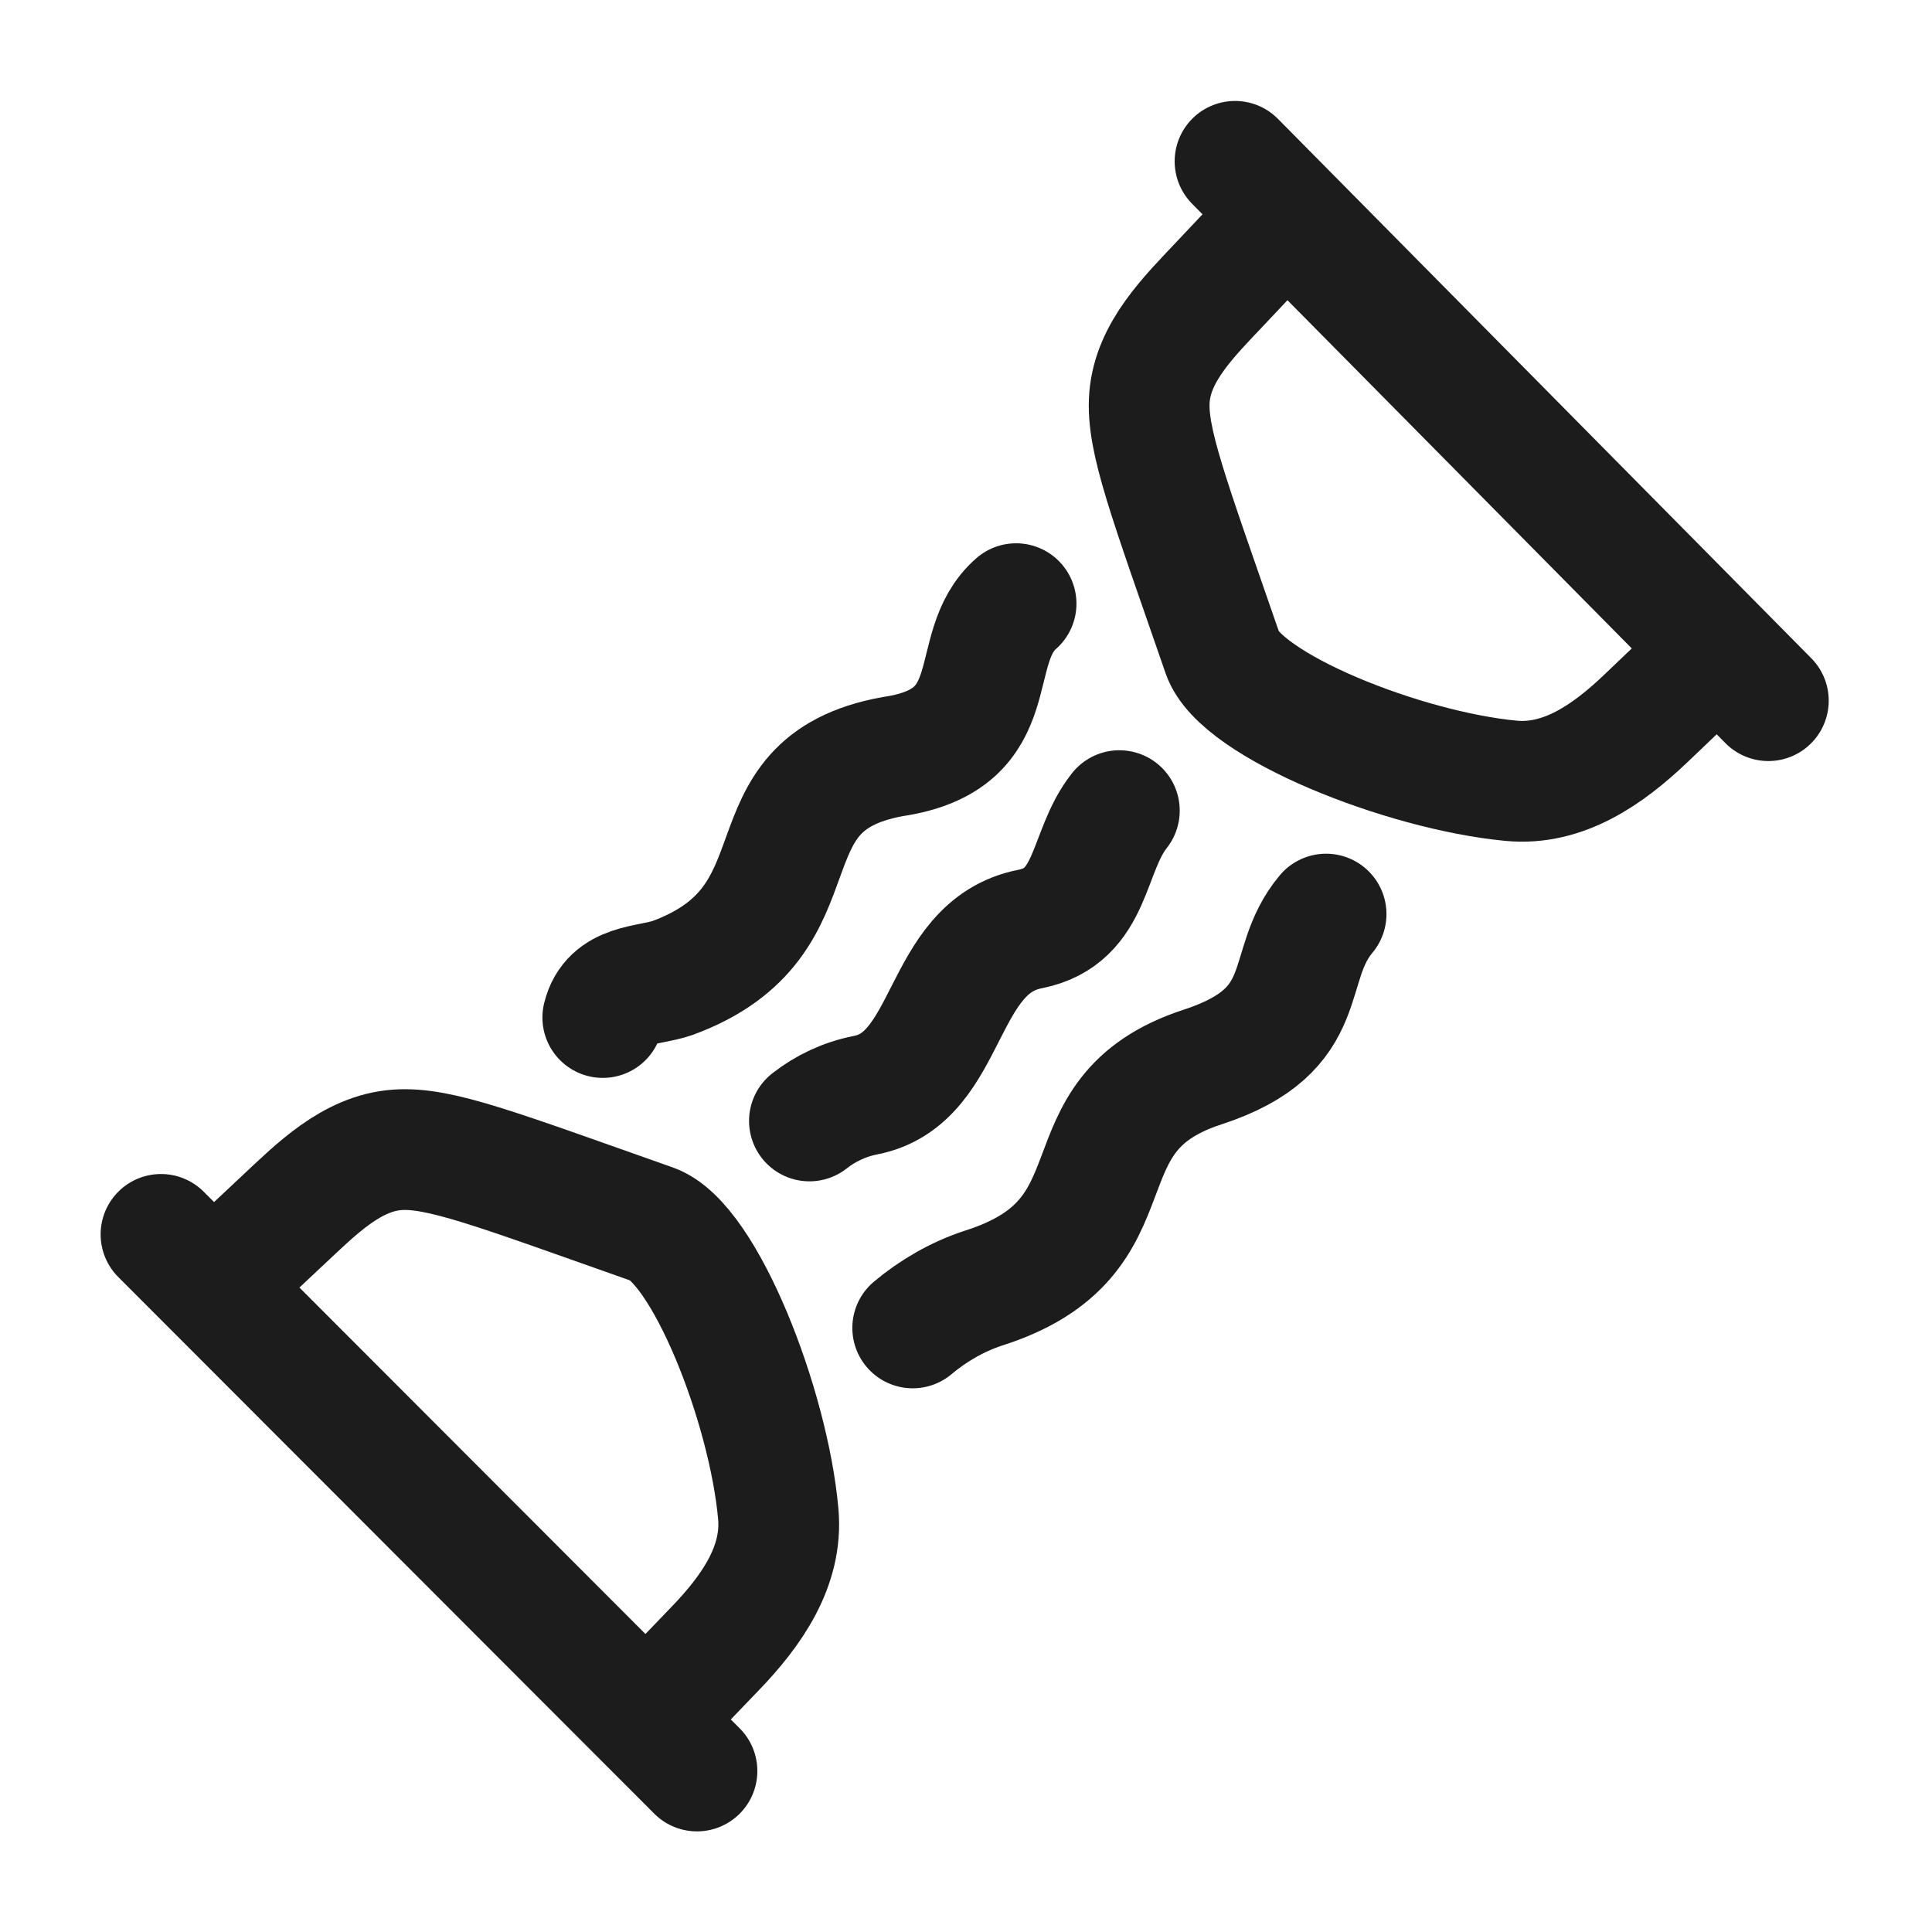 <svg xmlns="http://www.w3.org/2000/svg" width="24" height="24" fill="none" viewBox="0 0 24 24">
  <path stroke="#1B1C1B" stroke-linecap="round" stroke-width="1.5" d="M11.338 16.496c.258-.216.552-.385.865-.49 2.023-.634.9-2.152 2.736-2.751 1.416-.462.982-1.242 1.534-1.9m-6.418 2.57c.198-.156.434-.268.695-.32 1.073-.205.91-1.846 2.05-2.065.785-.159.697-.954 1.105-1.47m-6.417 2.57c.104-.426.551-.385.864-.49 1.944-.715.82-2.402 2.736-2.751 1.454-.213.892-1.338 1.534-1.9"/>
  <path stroke="#1B1C1B" stroke-linecap="round" stroke-linejoin="round" stroke-width="1.5" d="M2 15.334 8.658 22m-5.82-6.207.678-.636c.414-.388.853-.833 1.419-.873.522-.038 1.229.24 3.171.925.645.227 1.443 2.256 1.562 3.598.058.648-.33 1.2-.78 1.668l-.545.567m6.999-19.038 6.625 6.7m-6.17-5.86-.638.677c-.39.413-.836.85-.88 1.417-.04.522.235 1.232.909 3.18.223.646 2.244 1.455 3.583 1.581.648.062 1.202-.324 1.673-.773l.568-.542"/>
</svg>
